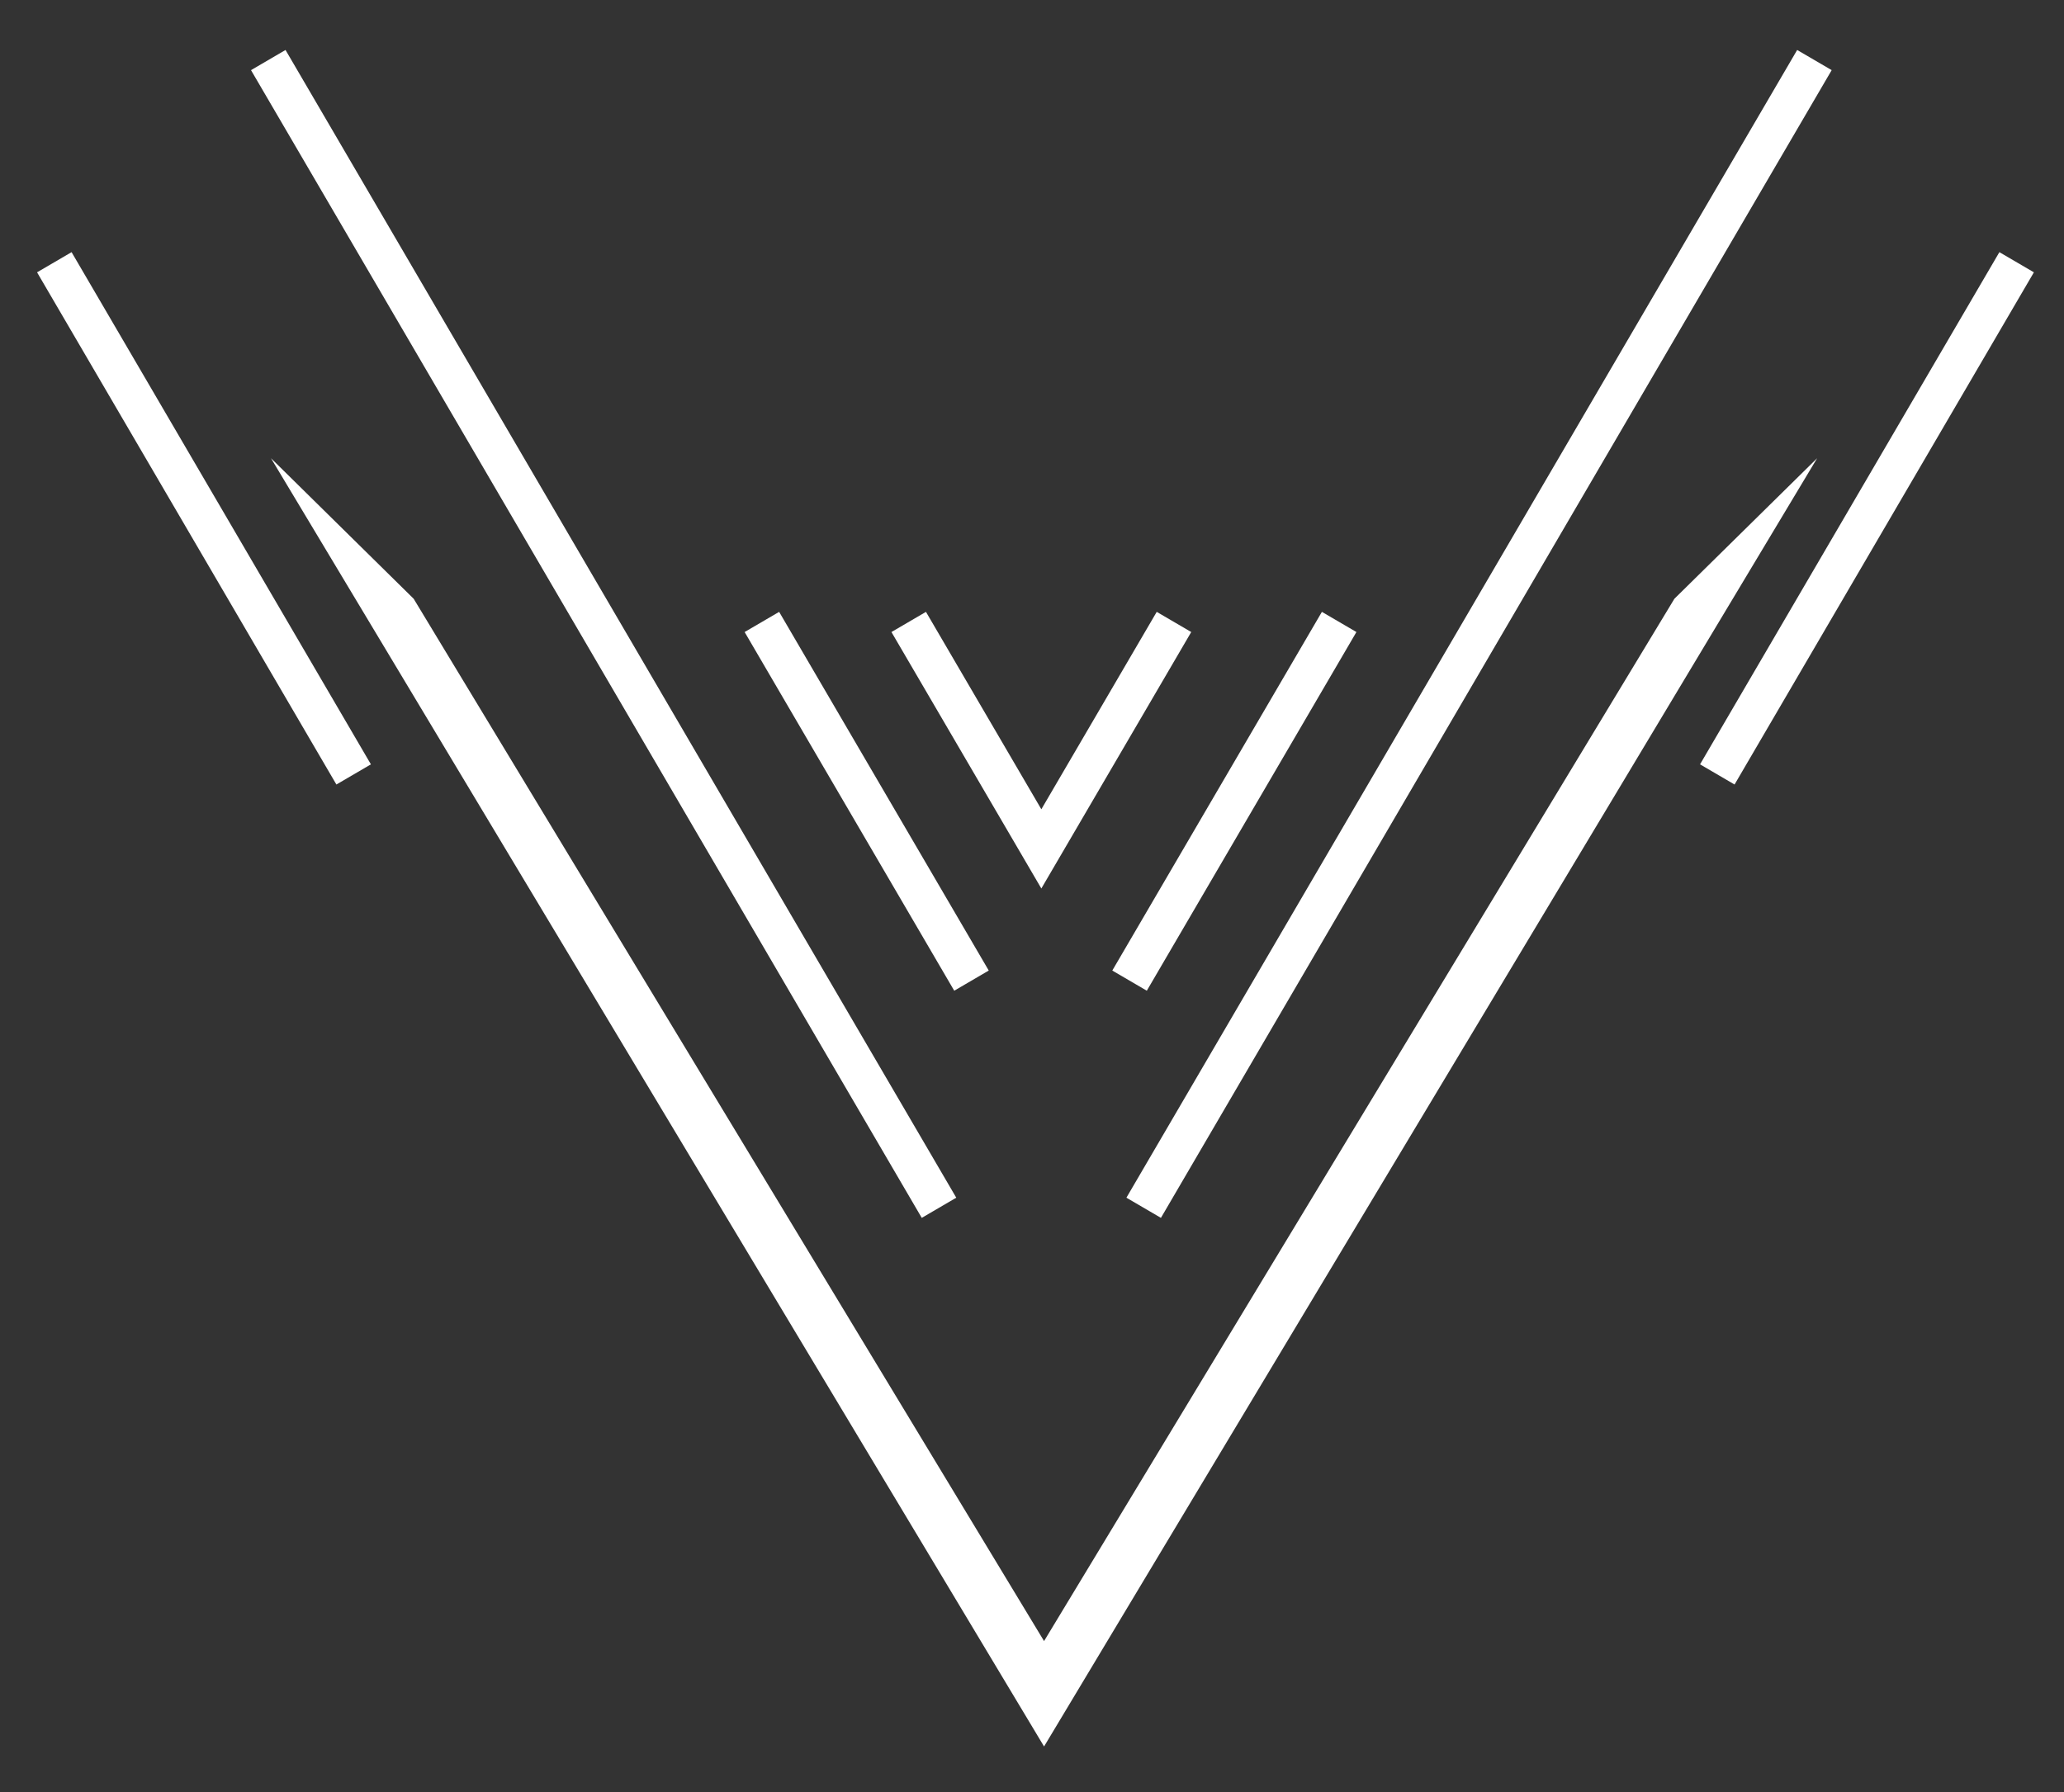 <svg width="38" height="33" viewBox="0 0 38 33" fill="none" xmlns="http://www.w3.org/2000/svg">
<rect x="0" y="0" width="38" height="33" fill="#333333" stroke="none"/>
<path d="M33.455 8.438L19.222 32.161L4.989 8.438L7.616 11.026L19.222 30.22L30.827 11.026L33.455 8.438Z" fill="white"/>
<path d="M33.405 1.106L21.056 22.241M4.939 1.106L17.288 22.241M20.796 18.058L24.655 11.453M17.886 18.058L14.027 11.453M21.614 11.453L19.172 15.632L16.73 11.453M37.128 4.829L31.617 14.261M1 4.829L6.511 14.261" stroke="white" stroke-width="0.736"/>
</svg>
